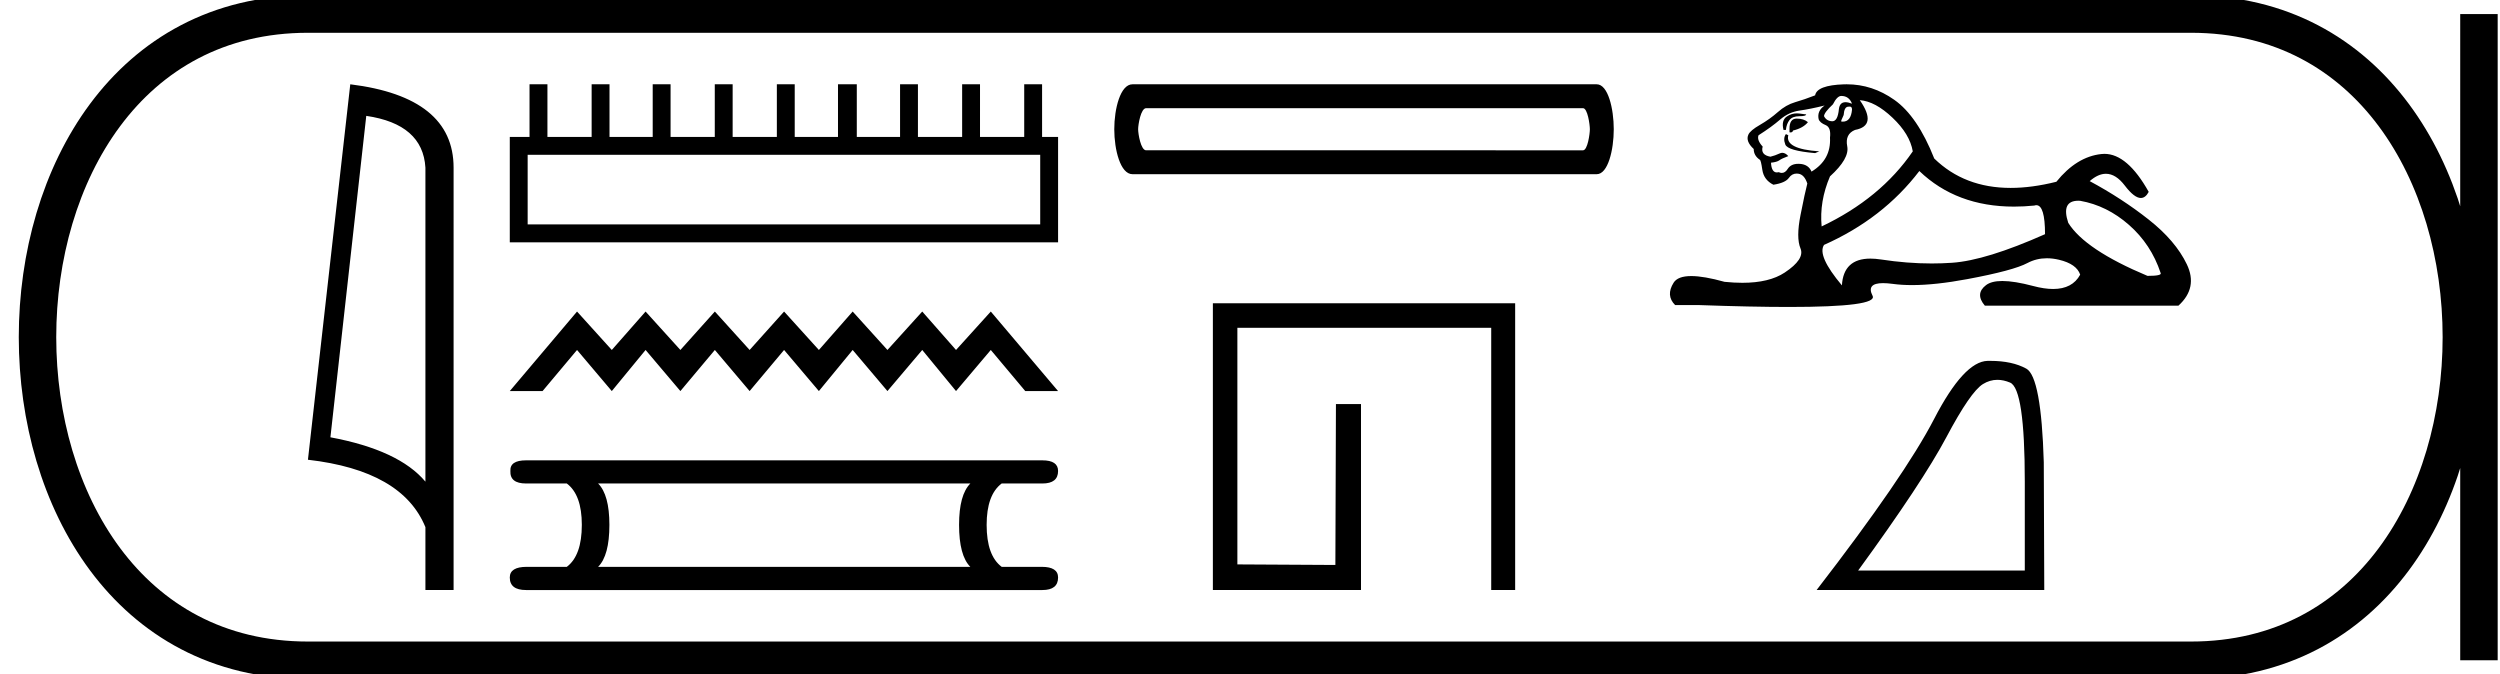 <svg xmlns="http://www.w3.org/2000/svg" width="66.734" height="18"><path d="M9.777 3.093q1.51.22 1.579 1.382v8.382q-.706-.843-2.536-1.184l.957-8.58zM9.35 2.25L8.22 12.272q2.52.289 3.136 1.8v1.678h.752V4.475q0-1.883-2.757-2.225zm18.417 1.883V5.99H14.085V4.133zM14.135 2.25v1.406h-.527v2.812h14.636V3.656h-.427V2.25h-.477v1.406h-1.18V2.25h-.477v1.406h-1.18V2.25h-.477v1.406h-1.155V2.25h-.502v1.406h-1.155V2.25h-.477v1.406h-1.18V2.25h-.477v1.406H17.9V2.25h-.477v1.406H16.27V2.25h-.477v1.406h-1.18V2.25zm1.268 6.066l-1.795 2.123h.875l.92-1.097.928 1.097.902-1.097.929 1.097.92-1.097.928 1.097.92-1.097.929 1.097.902-1.097.928 1.097.929-1.097.902 1.097.928-1.097.92 1.097h.876l-1.796-2.123-.928 1.026-.902-1.026-.929 1.026-.928-1.026-.902 1.026-.929-1.026-.92 1.026-.928-1.026-.92 1.026-.929-1.026-.902 1.026-.928-1.026zm10.499 4.59q-.301.302-.301 1.104 0 .82.3 1.121h-9.935q.301-.301.301-1.12 0-.803-.301-1.105zm-11.86-.618q-.434 0-.418.284-.016.334.418.334h1.088q.401.302.401 1.104 0 .82-.401 1.121h-1.07q-.452 0-.452.284 0 .335.434.335h13.783q.419 0 .419-.335 0-.284-.435-.284h-1.07q-.402-.301-.402-1.12 0-.803.401-1.105h1.087q.419 0 .419-.334 0-.284-.419-.284zm28.215-9.4c.122 0 .182.44.182.562 0 .121-.06.562-.182.562H30.594c-.142 0-.213-.44-.213-.562 0-.122.071-.562.213-.562zM30.23 2.25c-.324 0-.486.653-.486 1.2 0 .546.162 1.2.486 1.2h12.392c.303 0 .455-.654.455-1.2 0-.547-.152-1.2-.455-1.2zm10.215 5.846v7.654h-.639v-7H33.03v6.316l2.616.015.015-4.295h.669v4.964h-3.954V8.096zm8.705-5.535q.208 0 .287.207-.102-.04-.174-.04-.154 0-.176.183-.03.326-.176.326h-.007q-.15-.008-.214-.135 0-.095.238-.318.112-.223.223-.223zm.229.284q.058 0 .058.082-.029.32-.245.32l-.041-.002v-.032l.063-.143q.015-.223.128-.223h.016l.02-.002zm-1.417.181q-.143 0-.266.084-.151.103-.088.358h.064q.016-.16.095-.263.08-.103.263-.103t.183-.048l-.183-.024q-.034-.004-.068-.004zm-.004.14q-.19 0-.19.27v.095q.015.004.029.004.053 0 .066-.051.27-.064.397-.223-.11-.095-.302-.095zm-.286.413q-.08.111-.016.278.064.167.795.23l.112-.047q-.923-.063-.827-.43l-.064-.031zm1.034-.763q-.207.143-.16.365.032.096.191.16.144.063.112.333.032.589-.493.907-.08-.191-.31-.207l-.043-.001q-.197 0-.283.136-.067.107-.158.107-.038 0-.08-.02-.027.007-.05.007-.144 0-.158-.26.16-.017.223-.064.064-.048.239-.112-.078-.088-.16-.088-.035 0-.071.017-.12.056-.246.087-.27-.047-.207-.27-.16-.175-.111-.302.35-.223.58-.422.23-.198.517-.238.286-.04.668-.135zm.938-.143q.413.031.874.469.462.437.541.898-.859 1.256-2.433 2.004-.063-.668.223-1.336.525-.477.46-.803-.063-.326.208-.437.604-.112.127-.795zm5.834 2.685l.05.002q.715.127 1.303.644.589.517.843 1.28.048.08-.35.08-1.67-.7-2.115-1.416-.196-.59.27-.59zm-4.244-.793q.991.95 2.527.95.263 0 .542-.028.029-.01.054-.01.232 0 .232.774-1.574.7-2.48.763-.269.019-.545.019-.656 0-1.356-.107-.15-.023-.28-.023-.72 0-.761.715-.668-.795-.477-1.081 1.574-.7 2.544-1.972zM49.297 2.25l-.075.001q-.723.024-.77.294-.287.112-.534.183-.246.072-.46.263-.215.19-.478.342-.262.15-.31.262-.08.175.143.382 0 .175.16.286.031 0 .07.27.04.27.295.398.318-.048.414-.183.08-.115.208-.115.022 0 .046.004.159.023.238.262-.063.238-.182.843-.12.604 0 .89.119.286-.422.644-.412.273-1.13.273-.223 0-.476-.026-.552-.154-.887-.154-.361 0-.472.178-.215.341.04.596h.62q1.427.051 2.417.051 2.385 0 2.234-.298-.173-.338.28-.338.112 0 .26.02.234.032.514.032.623 0 1.474-.159 1.233-.23 1.606-.43.24-.127.519-.127.156 0 .324.04.47.112.565.398-.208.382-.722.382-.235 0-.535-.08-.5-.133-.821-.133-.291 0-.435.11-.302.23-.032.548h5.168q.525-.477.223-1.105-.302-.629-1.018-1.193-.715-.565-1.574-1.026.224-.196.433-.196.265 0 .505.316.252.33.427.33.124 0 .21-.163-.568-1.015-1.183-1.015-.041 0-.082.005-.66.071-1.2.74-.655.164-1.22.164-1.234 0-2.04-.785-.446-1.129-1.066-1.566-.588-.415-1.269-.415zm4.02 7.889q.164 0 .34.074.392.167.392 2.645v2.372H49.6q1.718-2.358 2.358-3.564.64-1.206.973-1.413.184-.114.387-.114zm-.189-.506h-.071q-.633.014-1.426 1.546-.793 1.533-3.139 4.571h6.077l-.013-3.411q-.067-2.28-.467-2.499-.377-.207-.96-.207z"/><path d="M8.22.375c-9.625 0-9.625 17.25 0 17.25m0-17.25h50.264M8.22 17.625h50.264M66.172.375v17.25M58.484.375c9.625 0 9.625 17.25 0 17.25" fill="none" stroke="#000"/></svg>